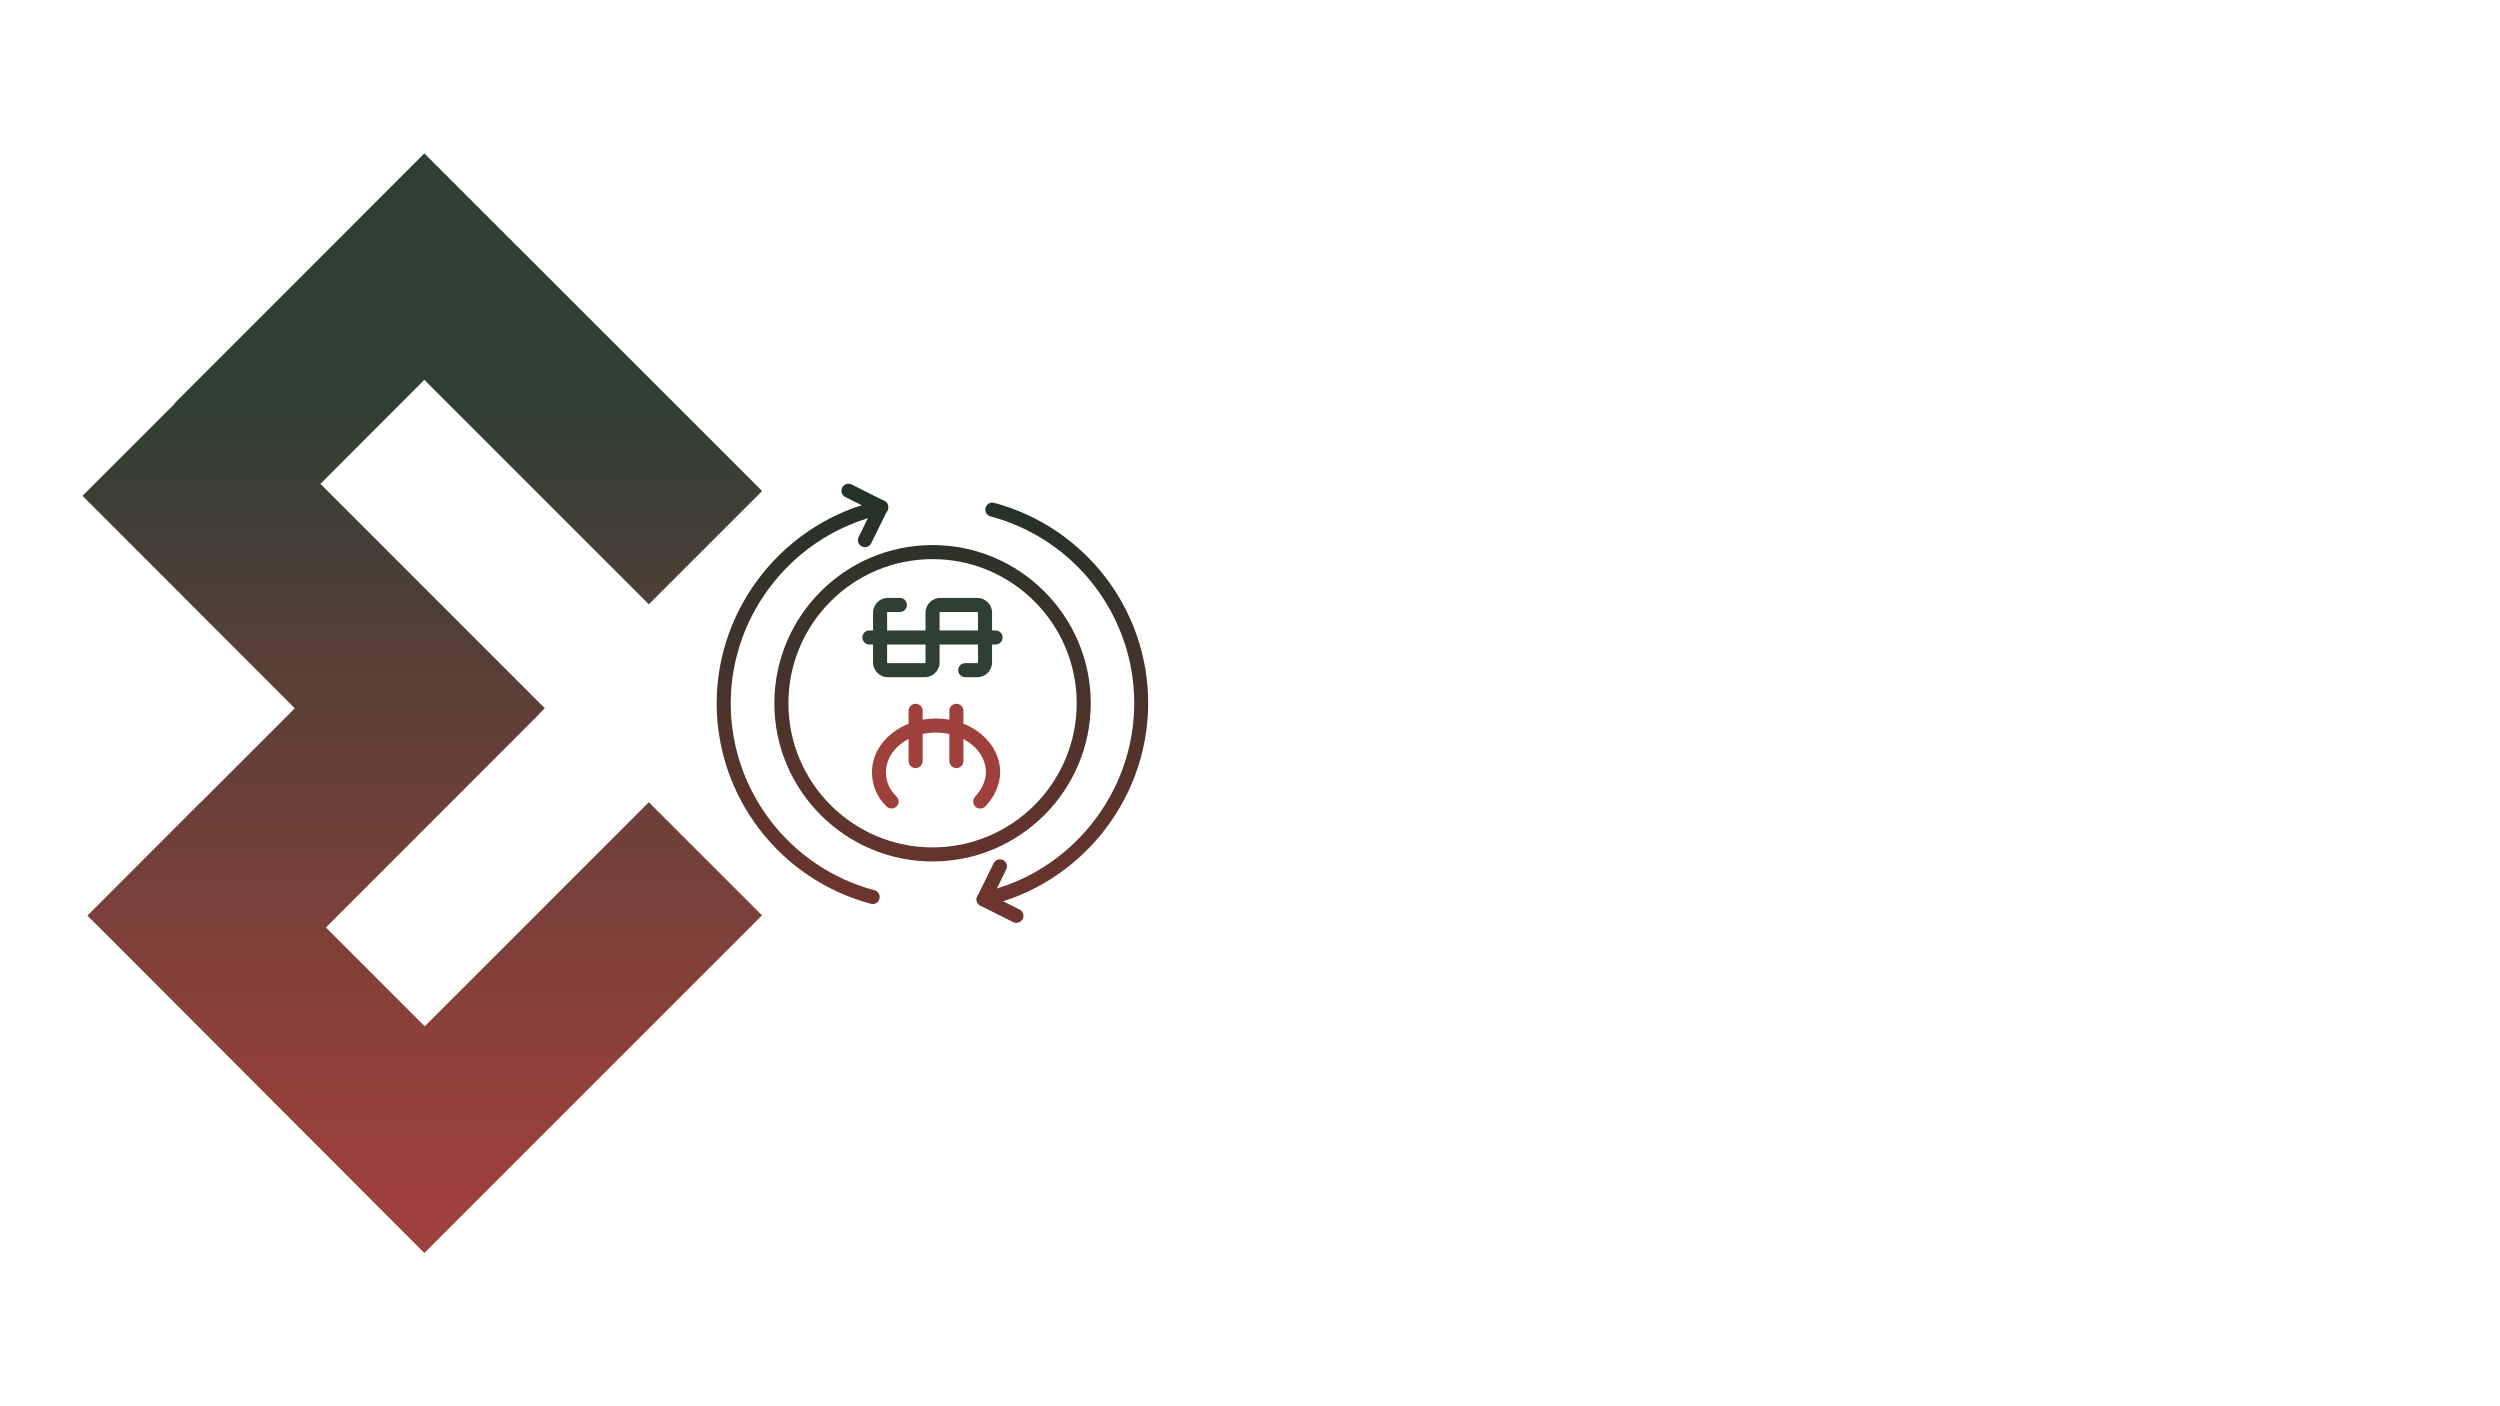 <?xml version="1.0" encoding="utf-8"?>
<!-- Generator: Adobe Illustrator 25.1.0, SVG Export Plug-In . SVG Version: 6.00 Build 0)  -->
<svg version="1.1" id="Layer_1" xmlns="http://www.w3.org/2000/svg" xmlns:xlink="http://www.w3.org/1999/xlink" x="0px" y="0px"
	 viewBox="0 0 1920 1080" style="enable-background:new 0 0 1920 1080;" xml:space="preserve">
<style type="text/css">
	.st0{fill:#2E3F33;}
	.st1{fill:#9E403B;}
	.st2{clip-path:url(#SVGID_2_);fill:url(#SVGID_3_);}
	.st3{clip-path:url(#SVGID_5_);fill:url(#SVGID_6_);}
	.st4{clip-path:url(#SVGID_8_);fill:url(#SVGID_9_);}
	.st5{clip-path:url(#SVGID_11_);fill:url(#SVGID_12_);}
	.st6{clip-path:url(#SVGID_14_);fill:url(#SVGID_15_);}
	.st7{clip-path:url(#SVGID_17_);fill:url(#SVGID_18_);}
</style>
<g>
	<path class="st0" d="M670.5,508.8v-38.3c0-6.2,5.1-11.3,11.3-11.3h9.3c3,0,5.4,2.4,5.4,5.4c0,3-2.4,5.4-5.4,5.4h-9.3
		c-0.3,0-0.5,0.2-0.5,0.5v38.3c0,0.3,0.2,0.5,0.5,0.5h28.5c0.3,0,0.5-0.2,0.5-0.5v-38.3c0-6.2,5.1-11.3,11.3-11.3h28.5
		c6.2,0,11.3,5.1,11.3,11.3v38.3c0,6.2-5.1,11.3-11.3,11.3h-9.3c-3,0-5.4-2.4-5.4-5.4c0-3,2.4-5.4,5.4-5.4h9.3
		c0.3,0,0.5-0.2,0.5-0.5v-38.3c0-0.3-0.2-0.5-0.5-0.5h-28.5c-0.3,0-0.5,0.2-0.5,0.5v38.3c0,6.2-5.1,11.3-11.3,11.3h-28.5
		C675.6,520.1,670.5,515,670.5,508.8"/>
	<path class="st0" d="M662.3,489.6c0-3,2.4-5.4,5.4-5.4h96.9c3,0,5.4,2.4,5.4,5.4c0,3-2.4,5.4-5.4,5.4h-96.9
		C664.7,495,662.3,492.6,662.3,489.6"/>
	<path class="st1" d="M669.7,593c0-22.7,22.1-41.2,49.2-41.2c27.1,0,49.2,18.5,49.2,41.2c0,9.2-4.1,18.7-11.3,26.3
		c-2.1,2.2-5.5,2.2-7.7,0.2c-2.2-2.1-2.2-5.5-0.2-7.7c5.2-5.5,8.3-12.5,8.3-18.8c0-16.7-17.2-30.4-38.4-30.4
		c-21.2,0-38.4,13.6-38.4,30.4c0,7.3,2.7,13.4,8.1,18.7c2.2,2.1,2.2,5.5,0.1,7.6c-2.1,2.1-5.5,2.2-7.7,0.1
		C673.5,612.2,669.7,603.3,669.7,593"/>
	<path class="st1" d="M729.1,584.5v-38.6c0-3,2.4-5.4,5.4-5.4c3,0,5.4,2.4,5.4,5.4v38.6c0,3-2.4,5.4-5.4,5.4
		C731.5,589.9,729.1,587.5,729.1,584.5"/>
	<path class="st1" d="M697.8,584.5v-38.6c0-3,2.4-5.4,5.4-5.4c3,0,5.4,2.4,5.4,5.4v38.6c0,3-2.4,5.4-5.4,5.4
		C700.2,589.9,697.8,587.5,697.8,584.5"/>
</g>
<g>
	<defs>
		<path id="SVGID_1_" d="M763.5,386.2c-2.9-0.8-5.8,0.9-6.6,3.8c-0.8,2.9,0.9,5.8,3.8,6.6c65,17.3,110.4,76.3,110.4,143.5
			c0,69.3-49.1,130.4-116.8,145.2c-2.5,0.6-4.3,2.8-4.3,5.3c0,0.4,0,0.8,0.1,1.2c0.6,2.9,3.5,4.8,6.4,4.1
			c72.6-15.9,125.3-81.4,125.3-155.8C881.9,468.1,833.2,404.8,763.5,386.2"/>
	</defs>
	<clipPath id="SVGID_2_">
		<use xlink:href="#SVGID_1_"  style="overflow:visible;"/>
	</clipPath>
	
		<linearGradient id="SVGID_3_" gradientUnits="userSpaceOnUse" x1="425.022" y1="907.409" x2="428.079" y2="907.409" gradientTransform="matrix(-3.878 193.361 193.361 3.878 -172987.406 -85448.75)">
		<stop  offset="0" style="stop-color:#243228"/>
		<stop  offset="0.224" style="stop-color:#243228"/>
		<stop  offset="0.402" style="stop-color:#3E332A"/>
		<stop  offset="0.772" style="stop-color:#70352E"/>
		<stop  offset="0.956" style="stop-color:#833630"/>
		<stop  offset="1" style="stop-color:#833630"/>
	</linearGradient>
	<polygon class="st2" points="888.2,385.6 881.9,699.3 743.9,696.5 750.2,382.8 	"/>
</g>
<g>
	<defs>
		<path id="SVGID_4_" d="M783,698.5l-20.3-10.2l10.1-20.6c1.3-2.7,0.2-5.9-2.5-7.2c-2.7-1.3-5.9-0.2-7.2,2.5l-12.5,25.4
			c-0.4,0.8-0.6,1.6-0.6,2.4c0,2,1.1,3.9,3,4.8l25.1,12.6c2.7,1.3,5.9,0.3,7.3-2.4c0.4-0.8,0.6-1.6,0.6-2.4
			C786,701.3,784.9,699.4,783,698.5"/>
	</defs>
	<clipPath id="SVGID_5_">
		<use xlink:href="#SVGID_4_"  style="overflow:visible;"/>
	</clipPath>
	
		<linearGradient id="SVGID_6_" gradientUnits="userSpaceOnUse" x1="425.022" y1="907.254" x2="428.079" y2="907.254" gradientTransform="matrix(-3.878 193.361 193.361 3.878 -173002.562 -85449.055)">
		<stop  offset="0" style="stop-color:#243228"/>
		<stop  offset="0.224" style="stop-color:#243228"/>
		<stop  offset="0.402" style="stop-color:#3E332A"/>
		<stop  offset="0.772" style="stop-color:#70352E"/>
		<stop  offset="0.956" style="stop-color:#833630"/>
		<stop  offset="1" style="stop-color:#833630"/>
	</linearGradient>
	<polygon class="st3" points="787,659.1 786,710.2 749.1,709.4 750.1,658.4 	"/>
</g>
<g>
	<defs>
		<path id="SVGID_7_" d="M682.1,388.4c-0.6-2.9-3.5-4.8-6.4-4.1c-72.6,15.9-125.3,81.4-125.3,155.8c0,72.1,48.7,135.4,118.4,154
			c2.9,0.8,5.9-0.9,6.6-3.8c0.8-2.9-0.9-5.8-3.8-6.6c-65-17.3-110.4-76.3-110.4-143.5c0-69.3,49.1-130.4,116.8-145.2
			c2.5-0.6,4.2-2.8,4.2-5.3C682.2,389.1,682.2,388.7,682.1,388.4"/>
	</defs>
	<clipPath id="SVGID_8_">
		<use xlink:href="#SVGID_7_"  style="overflow:visible;"/>
	</clipPath>
	
		<linearGradient id="SVGID_9_" gradientUnits="userSpaceOnUse" x1="425.022" y1="906.719" x2="428.079" y2="906.719" gradientTransform="matrix(-3.878 193.361 193.361 3.878 -173053.703 -85450.078)">
		<stop  offset="0" style="stop-color:#243228"/>
		<stop  offset="0.224" style="stop-color:#243228"/>
		<stop  offset="0.402" style="stop-color:#3E332A"/>
		<stop  offset="0.772" style="stop-color:#70352E"/>
		<stop  offset="0.956" style="stop-color:#833630"/>
		<stop  offset="1" style="stop-color:#833630"/>
	</linearGradient>
	<polygon class="st4" points="688.4,383.7 682.1,697.4 544.1,694.6 550.4,380.9 	"/>
</g>
<g>
	<defs>
		<path id="SVGID_10_" d="M679.2,384.7l-25.1-12.6c-2.7-1.3-5.9-0.3-7.3,2.4c-0.4,0.8-0.6,1.6-0.6,2.4c0,2,1.1,3.9,3,4.8l20.3,10.2
			l-10.1,20.6c-1.3,2.7-0.2,5.9,2.5,7.2c2.7,1.3,5.9,0.2,7.2-2.5l12.5-25.4c0.4-0.8,0.5-1.6,0.5-2.4
			C682.2,387.5,681.1,385.6,679.2,384.7"/>
	</defs>
	<clipPath id="SVGID_11_">
		<use xlink:href="#SVGID_10_"  style="overflow:visible;"/>
	</clipPath>
	
		<linearGradient id="SVGID_12_" gradientUnits="userSpaceOnUse" x1="425.022" y1="906.874" x2="428.079" y2="906.874" gradientTransform="matrix(-3.878 193.361 193.361 3.878 -173038.547 -85449.773)">
		<stop  offset="0" style="stop-color:#243228"/>
		<stop  offset="0.224" style="stop-color:#243228"/>
		<stop  offset="0.402" style="stop-color:#3E332A"/>
		<stop  offset="0.772" style="stop-color:#70352E"/>
		<stop  offset="0.956" style="stop-color:#833630"/>
		<stop  offset="1" style="stop-color:#833630"/>
	</linearGradient>
	<polygon class="st5" points="683.2,370.8 682.2,421.8 645.3,421.1 646.3,370 	"/>
</g>
<g>
	<defs>
		<path id="SVGID_13_" d="M716.2,429.4c61,0,110.7,49.6,110.7,110.7s-49.6,110.7-110.7,110.7c-61,0-110.7-49.6-110.7-110.7
			S655.1,429.4,716.2,429.4 M716.2,418.6c-67,0-121.5,54.5-121.5,121.5s54.5,121.5,121.5,121.5c67,0,121.5-54.5,121.5-121.5
			S783.1,418.6,716.2,418.6"/>
	</defs>
	<clipPath id="SVGID_14_">
		<use xlink:href="#SVGID_13_"  style="overflow:visible;"/>
	</clipPath>
	
		<linearGradient id="SVGID_15_" gradientUnits="userSpaceOnUse" x1="425.022" y1="907.064" x2="428.079" y2="907.064" gradientTransform="matrix(-3.878 193.361 193.361 3.878 -173020.547 -85449.414)">
		<stop  offset="0" style="stop-color:#243228"/>
		<stop  offset="0.224" style="stop-color:#243228"/>
		<stop  offset="0.402" style="stop-color:#3E332A"/>
		<stop  offset="0.772" style="stop-color:#70352E"/>
		<stop  offset="0.956" style="stop-color:#833630"/>
		<stop  offset="1" style="stop-color:#833630"/>
	</linearGradient>
	<polygon class="st6" points="842.5,418.7 837.5,666.4 589.8,661.5 594.8,413.8 	"/>
</g>
<g>
	<defs>
		<path id="SVGID_16_" d="M498.3,616.1L326.2,788.2l-52-52l-23.9-23.9l163.7-163.8l-0.1-0.1l4.5-4.5L246.1,371.6l3.6-3.6l0,0
			l76.2-76.3l159.7,159.7l12.7,12.7l87-87L325.9,117.8L224.1,219.7L134,309.8l0.2,0.2v0l-67,67l0,0l-3.8,3.8L226.4,544l-72.2,72.2
			l-0.1-0.1l-87,87.1l0,0h0l18.1,18C160.5,796.6,235.7,872,311,947.4l14.9,14.9l259.3-259.3L498.3,616.1z"/>
	</defs>
	<clipPath id="SVGID_17_">
		<use xlink:href="#SVGID_16_"  style="overflow:visible;"/>
	</clipPath>
	
		<linearGradient id="SVGID_18_" gradientUnits="userSpaceOnUse" x1="424.963" y1="906.69" x2="428.021" y2="906.69" gradientTransform="matrix(1.691345e-14 276.217 276.217 -1.691345e-14 -250119.328 -117264.5)">
		<stop  offset="0" style="stop-color:#2E3F33"/>
		<stop  offset="0.224" style="stop-color:#2E3F33"/>
		<stop  offset="0.475" style="stop-color:#593F36"/>
		<stop  offset="0.797" style="stop-color:#8B403A"/>
		<stop  offset="0.956" style="stop-color:#9E403B"/>
		<stop  offset="1" style="stop-color:#9E403B"/>
	</linearGradient>
	<rect x="63.3" y="117.8" class="st7" width="521.9" height="844.5"/>
</g>
</svg>
